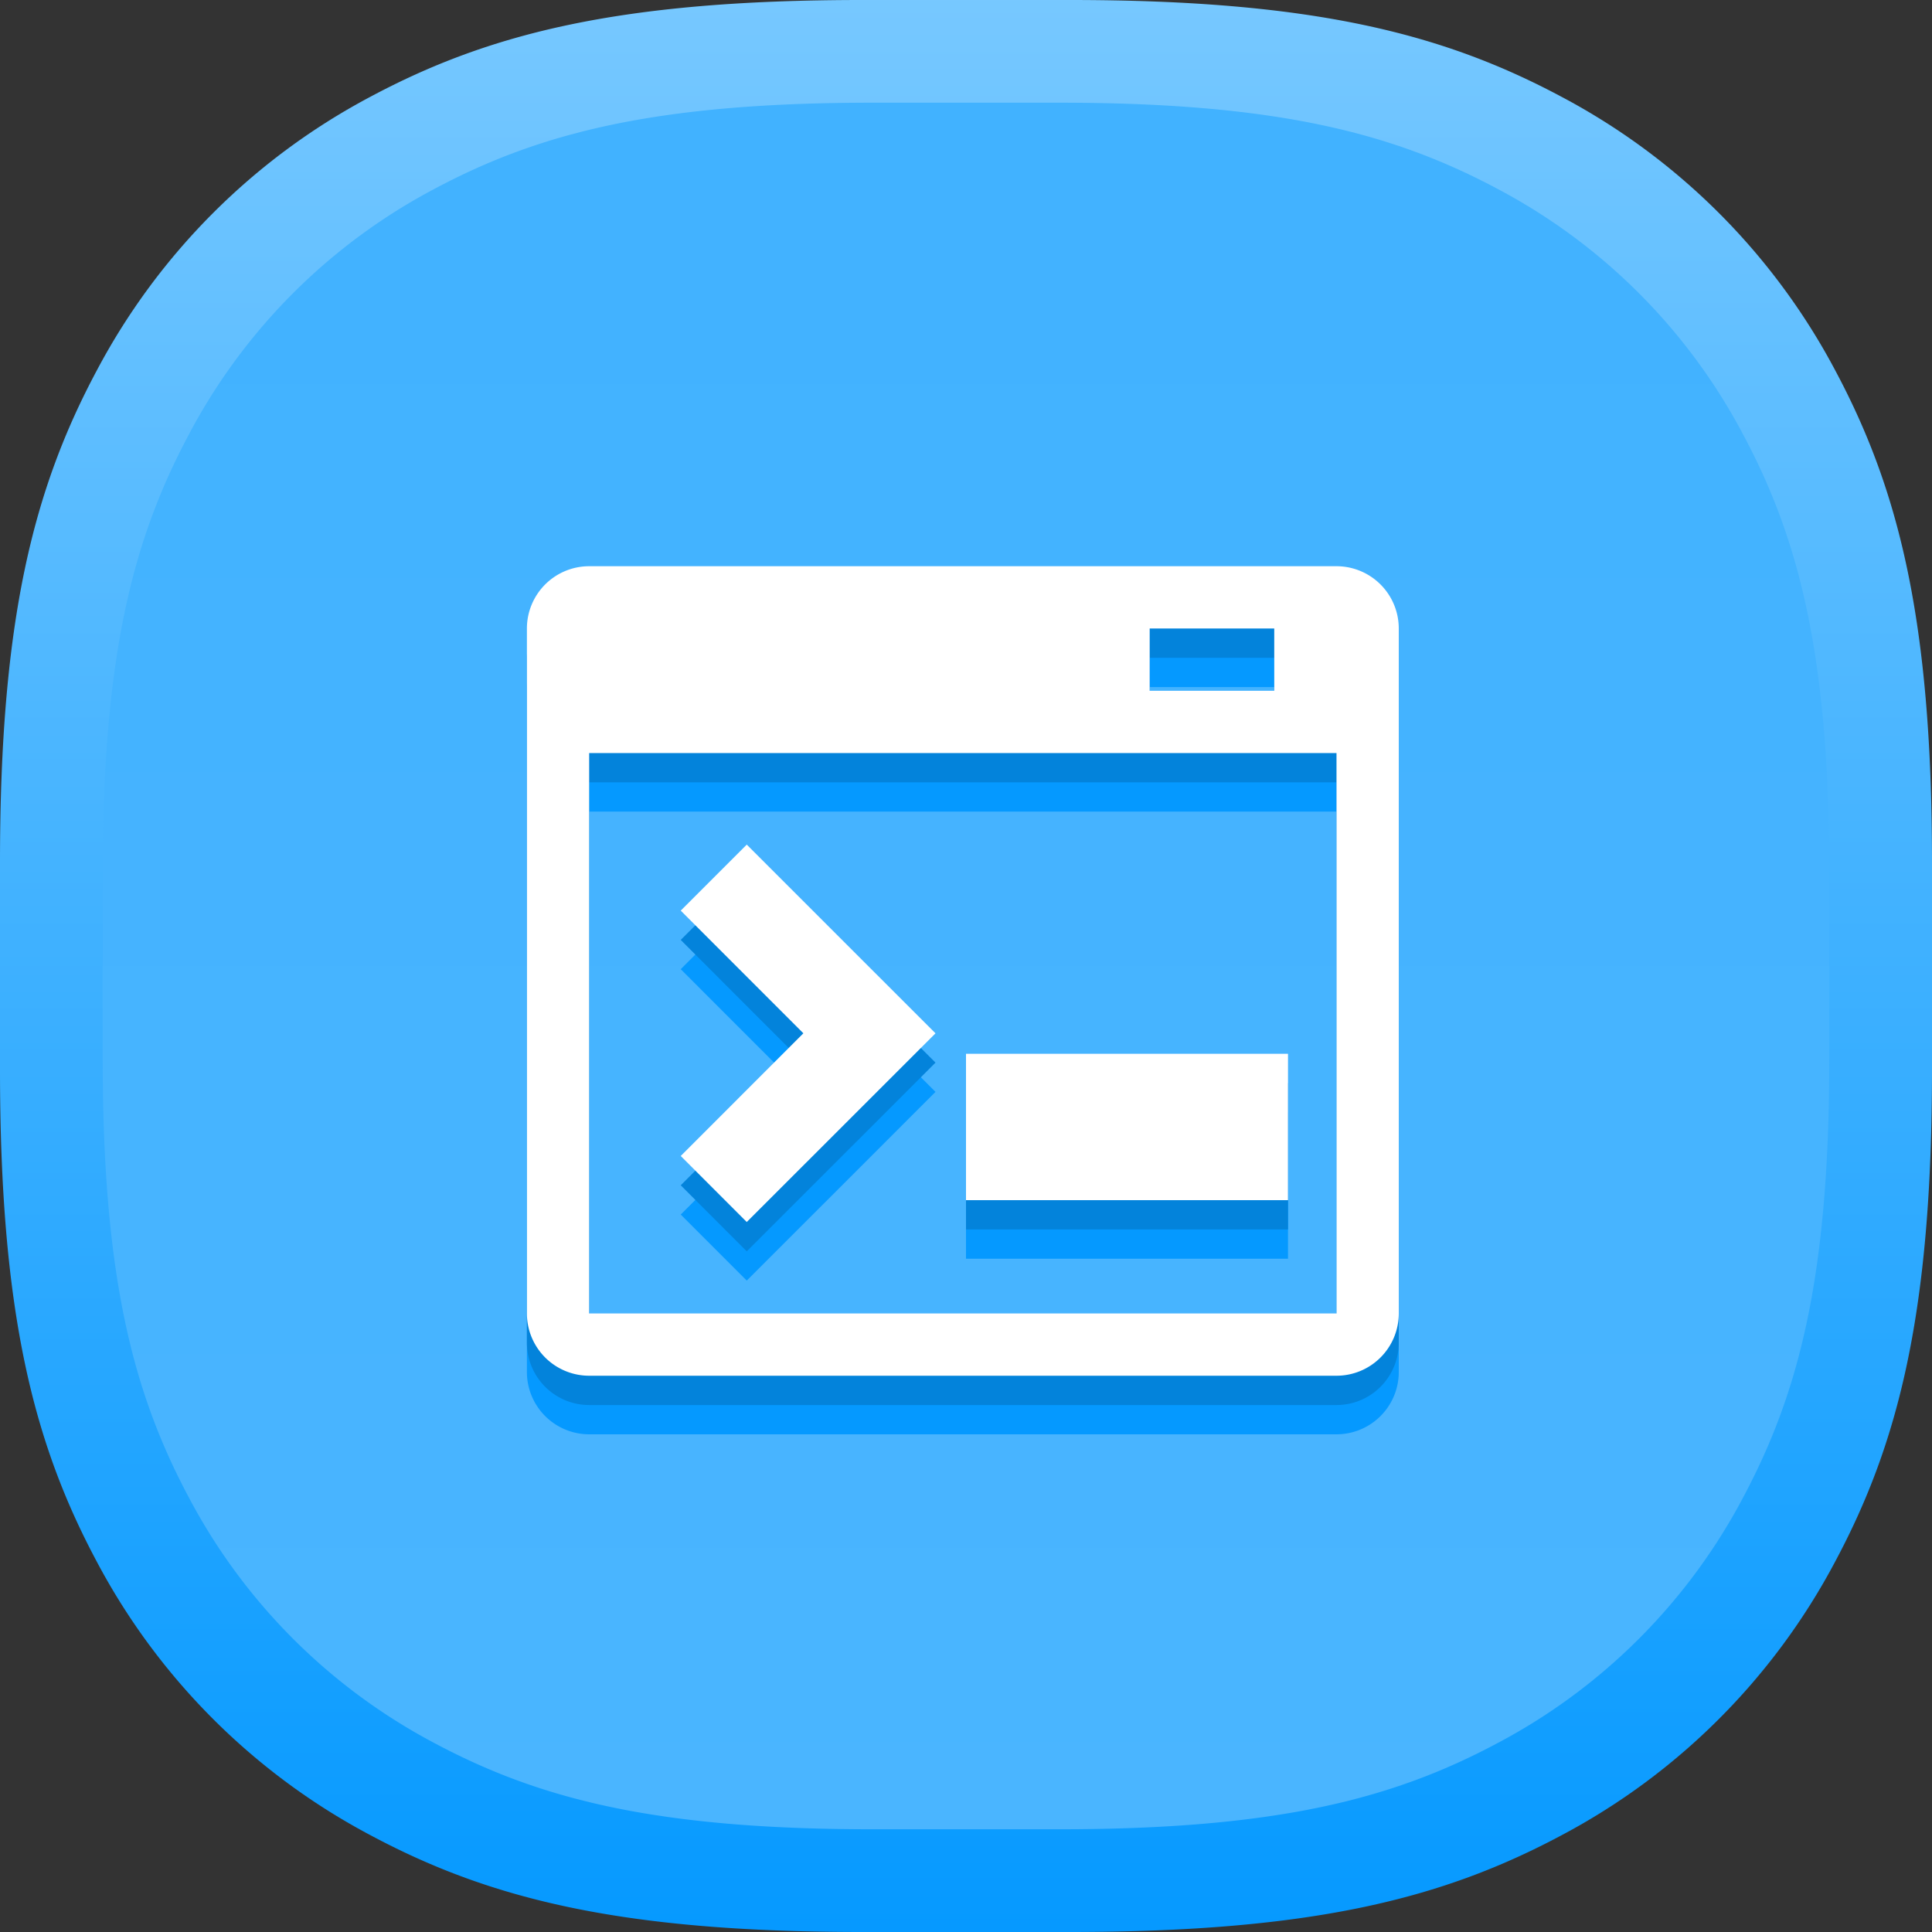 <svg xmlns="http://www.w3.org/2000/svg" xmlns:xlink="http://www.w3.org/1999/xlink" width="66" height="66" viewBox="0 0 66 66"><rect x="0" y="0" width="66" height="66" fill="#333333" stroke="none"/><defs><style>.a,.b{fill-rule:evenodd;}.a{fill:url(#a);}.b{fill:url(#b);}.c{fill:#0599ff;}.d{fill:#0383db;}.e{fill:#fff;}</style><linearGradient id="a" x1="0.5" x2="0.5" y2="1" gradientUnits="objectBoundingBox"><stop offset="0" stop-color="#77c8ff"/><stop offset="1" stop-color="#0599ff"/></linearGradient><linearGradient id="b" x1="0.5" x2="0.5" y2="1" gradientUnits="objectBoundingBox"><stop offset="0" stop-color="#41b2ff"/><stop offset="1" stop-color="#4ab5ff"/></linearGradient></defs><g transform="translate(0.903 0.903)"><path class="a" d="M30.457,1h7.086c8.307,0,12.762,1.149,16.8,3.306a22.489,22.489,0,0,1,9.356,9.356C65.851,17.695,67,22.15,67,30.457v7.086c0,8.307-1.149,12.762-3.306,16.8a22.489,22.489,0,0,1-9.356,9.356C50.305,65.851,45.85,67,37.543,67H30.457c-8.307,0-12.762-1.149-16.8-3.306a22.489,22.489,0,0,1-9.356-9.356C2.149,50.305,1,45.85,1,37.543V30.457c0-8.307,1.149-12.762,3.306-16.8a22.489,22.489,0,0,1,9.356-9.356C17.695,2.149,22.15,1,30.457,1Z" transform="translate(-1.903 -1.903)"/><path class="b" d="M27.325,1h6.333c7.424,0,11.405,1.027,15.01,2.954a20.1,20.1,0,0,1,8.361,8.361c1.928,3.6,2.954,7.586,2.954,15.01v6.333c0,7.424-1.027,11.405-2.954,15.01a20.1,20.1,0,0,1-8.361,8.361c-3.6,1.928-7.586,2.954-15.01,2.954H27.325c-7.424,0-11.405-1.027-15.01-2.954a20.1,20.1,0,0,1-8.361-8.361C2.027,45.063,1,41.082,1,33.658V27.325C1,19.9,2.027,15.92,3.954,12.315a20.1,20.1,0,0,1,8.361-8.361C15.92,2.027,19.9,1,27.325,1Z" transform="translate(1.605 1.605)"/><g transform="translate(16.097 19.441)"><path class="c" d="M28.657,1H3.127A2.128,2.128,0,0,0,1,3.127v23.4a2.128,2.128,0,0,0,2.127,2.127h25.53a2.128,2.128,0,0,0,2.127-2.127V3.127A2.128,2.128,0,0,0,28.657,1ZM22.275,3.127H26.53V5.255H22.275Zm6.382,23.4H3.127V7.382h25.53Z" transform="translate(0 0)"/><path class="c" d="M5.725,18.363l6.448-6.446L5.725,5.47,3.47,7.725l4.189,4.191L3.47,16.107Z" transform="translate(2.785 5.04)"/><rect class="c" width="11" height="5" transform="translate(16 17.656)"/></g><g transform="translate(16.097 18.441)"><path class="d" d="M28.657,1H3.127A2.128,2.128,0,0,0,1,3.127v23.4a2.128,2.128,0,0,0,2.127,2.127h25.53a2.128,2.128,0,0,0,2.127-2.127V3.127A2.128,2.128,0,0,0,28.657,1ZM22.275,3.127H26.53V5.255H22.275Zm6.382,23.4H3.127V7.382h25.53Z" transform="translate(0 0)"/><path class="d" d="M5.725,18.363l6.448-6.446L5.725,5.47,3.47,7.725l4.189,4.191L3.47,16.107Z" transform="translate(2.785 5.04)"/><rect class="d" width="11" height="5" transform="translate(16 17.656)"/></g><g transform="translate(16.097 17.44)"><path class="e" d="M28.657,1H3.127A2.128,2.128,0,0,0,1,3.127v23.4a2.128,2.128,0,0,0,2.127,2.127h25.53a2.128,2.128,0,0,0,2.127-2.127V3.127A2.128,2.128,0,0,0,28.657,1ZM22.275,3.127H26.53V5.255H22.275Zm6.382,23.4H3.127V7.382h25.53Z" transform="translate(0 0)"/><path class="e" d="M5.725,18.363l6.448-6.446L5.725,5.47,3.47,7.725l4.189,4.191L3.47,16.107Z" transform="translate(2.785 5.04)"/><rect class="e" width="11" height="5" transform="translate(16 17.656)"/></g></g></svg>